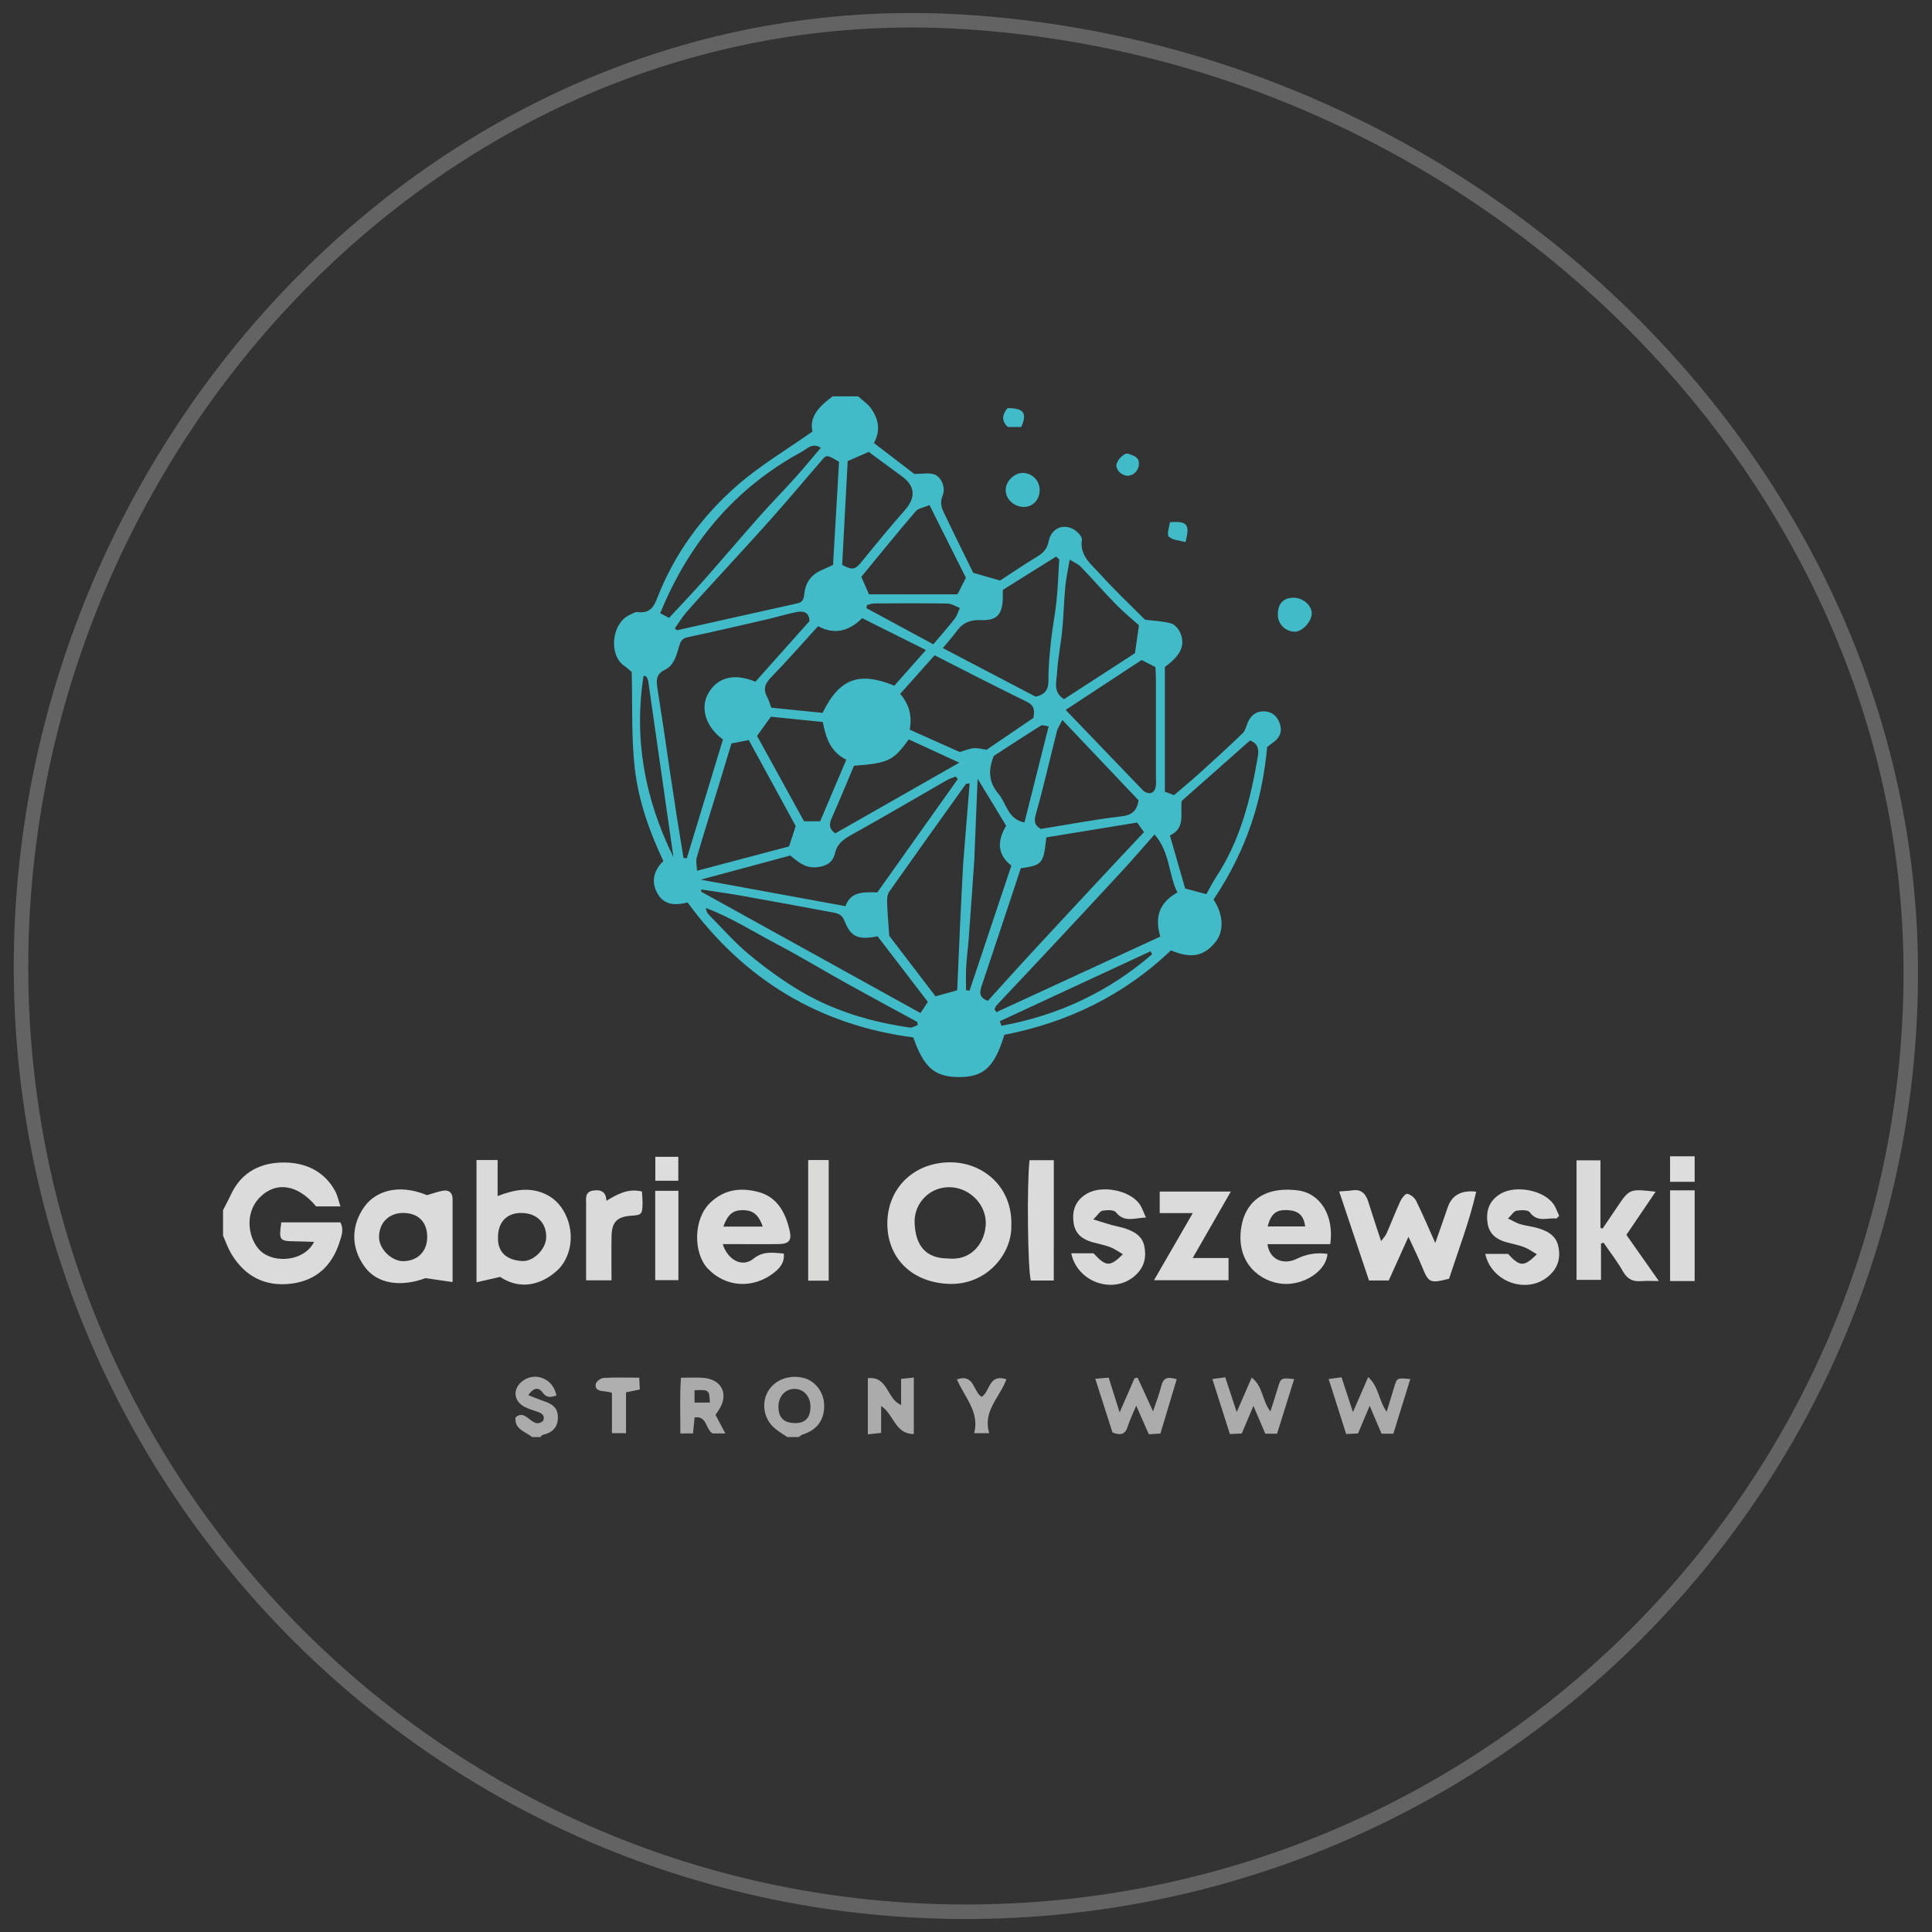 <?xml version="1.0" encoding="UTF-8"?>
<svg xmlns="http://www.w3.org/2000/svg" version="1.1" viewBox="0 0 800 800">
  <rect x="0" y="0" width="800" height="800" fill="#333333" stroke="none"/>
  <defs>
    <style>
      .cls-1 {
        fill: #41bbc8;
      }

      .cls-2 {
        fill: #dcdbdb;
      }

      .cls-3 {
        fill: #aeadae;
      }

      .cls-4 {
        fill: #f9f9f9;
      }

      .cls-5 {
        fill: #dadad9;
      }

      .cls-6 {
        fill: none;
        stroke: #646363;
        stroke-miterlimit: 10;
        stroke-width: 6px;
      }

      .cls-7 {
        fill: #dbdbdb;
      }

      .cls-8 {
        fill: #acabab;
      }

      .cls-9 {
        fill: #b0afb0;
      }

      .cls-10 {
        fill: #ddd;
      }

      .cls-11 {
        fill: #abaaaa;
      }

      .cls-12 {
        fill: #ababab;
      }

      .cls-13 {
        fill: #fdfcfd;
      }

      .cls-14 {
        fill: #dadada;
      }

      .cls-15 {
        fill: #dbdada;
      }

      .cls-16 {
        fill: #fdfdfd;
      }
    </style>
  </defs>
  <!-- Generator: Adobe Illustrator 28.6.0, SVG Export Plug-In . SVG Version: 1.2.0 Build 709)  -->
  <g>
    <g id="Warstwa_1">
      <g id="Warstwa_1-2" data-name="Warstwa_1">
        <path class="cls-1" d="M355.36,164.13c1.83,1.68,4.03,3.1,5.4,5.09,2.86,4.16,4.08,8.77,1.12,14.22,5.91,4.53,11.69,8.97,16.7,12.81,3.32,0,5.91-.55,8.13.14,3.02.93,5,5.39,3.6,8.86-1.04,2.57-.61,4.59.34,6.61,4.13,8.73,8.44,17.37,12.32,25.31,4.2,1.21,7.5,2.16,11.15,3.22,4.9-3.18,9.97-6.67,15.25-9.84,2.64-1.58,4.22-3.21,4.9-6.55,1.25-6.15,7.67-7.75,12.1-3.42.78.76,1.74,2.03,1.61,2.91-.99,6.66,3.96,10.25,7.56,14.24,6.15,6.82,12.87,13.12,18.59,18.88,4.25.54,7.67.6,10.82,1.55,1.56.46,3.15,2.35,3.82,3.98,2.13,5.13.11,9.27-6.42,14.03v51.66c1.16.43,2.37.89,3.79,1.42,3.53-3.02,7.26-6.09,10.82-9.31,5.92-5.35,11.8-10.74,17.55-16.26,1.02-.97,1.45-2.64,1.98-4.04,1.22-3.29,3.56-5.19,7.01-5.09,3.18.09,5.38,1.96,6.43,5.04,1.09,3.2.13,5.71-2.51,7.69-.91.69-1.84,1.36-2.72,2.02-2,21.59-8,41.86-22.2,63.2,4.16,6.2,4.43,13.22.69,17.72-4.85,5.84-9.99,6.79-18.32,3.31-19.49,18.59-42.79,29.87-69,34.97-4.18,13.84-8.92,17.79-19.76,17.47-9.19-.27-13.67-4.09-17.93-16.4-38.89-5.09-70-23.84-93.46-55.89-4.55,1.19-9.35,1.34-12.22-3.29-2.97-4.81-2.12-9.66,2.18-13.85-5.78-12.22-10.23-24.86-11.78-38-1.53-13-.96-26.25-1.33-40.27-.38-.32-1.61-1.56-3.02-2.51-6.64-4.48-5.37-17.76,2.28-21.19,1.03-.46,2.16-1.25,3.15-1.13,4.36.54,6.39-1.2,8.01-5.41,7.14-18.59,18.72-34.39,33.63-47.34,9.25-8.03,19.97-14.37,30.8-22.01-1.46-6.23,3.02-10.63,8.38-14.56h10.56v.02ZM283.01,355.3l1.38.11c5.02-16.49,10.03-32.98,14.97-49.2-7.05-5.11-9.41-12.87-6.27-18.74,3.75-6.99,10.8-8.9,19.72-5.19,7.42-8.32,14.88-16.69,22.38-25.09-.14-3.8-2.64-4.36-5.64-3.71-4.11.88-8.16,2.1-12.26,3.05-10.83,2.5-21.66,5.03-32.53,7.32-2.41.51-2.96,1.74-3.56,3.82-1.07,3.69-2.13,7.9-5.85,9.66-4.19,1.99-3.5,5.05-3.03,8.32.62,4.36,1.38,8.71,2.03,13.07.94,6.27,1.82,12.55,2.76,18.81,1.02,6.83,2.06,13.67,3.12,20.49.9,5.76,1.86,11.51,2.79,17.26h0ZM347.43,191.22c-4.89-2.9-5.17-2.94-6.91-.93-6.95,8.05-13.78,16.21-20.84,24.15-7.99,9-16.19,17.8-24.29,26.7-3.79,4.16-7.63,8.27-11.3,12.54-1.75,2.03-3.15,4.38-4.65,6.49.63.56.81.82.91.8,16.63-3.71,33.25-7.46,49.88-11.14,2.53-.56,2.63-2.28,2.87-4.35.57-4.85,3.44-8.01,7.93-9.78,1.23-.48,2.4-1.09,3.92-1.78.84-14.41,1.66-28.69,2.48-42.69h0ZM401.5,324.39c-1.15.14-1.43.1-1.51.21-10.63,14.86-21.27,29.71-31.79,44.65-.78,1.11-.91,2.88-.87,4.33.12,4.12.5,8.23.88,13.91,5.67,7.42,12.44,16.26,19.18,25.08,3.02-.85,5.92-1.65,8.97-2.51.43-9.84.83-19.51,1.28-29.19.36-7.74.78-15.48,1.18-23.22,0-.2.04-.39.05-.59.87-10.77,1.74-21.55,2.64-32.67h0ZM433.27,346.75c-1.2,10.94-1.65,11.49-10.58,12.79-5.37,16.16-10.73,32.4-16.18,48.61-.88,2.63-1.28,4.84,2.55,6.27,5.32-5.87,10.62-11.81,16.02-17.66,10.15-11,20.35-21.96,30.55-32.91,5.96-6.41,11.97-12.77,18.07-19.28-1.05-1.47-2.02-2.83-2.83-3.97-12.52,2.04-24.83,4.05-37.6,6.14h0ZM411.83,417.95c.25.39.5.78.75,1.17,22.66-10.45,45.32-20.91,67.88-31.31-2.28-7.66-.83-13.82,7.07-18.25-3.73-7.5-2.99-16.61-9.45-24.02-4.97,5.59-9.27,10.6-13.74,15.44-10.56,11.44-21.18,22.81-31.82,34.19-6.65,7.11-13.36,14.18-20.01,21.29-.36.38-.46,1-.69,1.51v-.02ZM396.6,322.57c-.3-.34-.59-.69-.88-1.02-1.18.48-2.44.83-3.53,1.45-13.21,7.57-26.32,15.3-39.63,22.69-3.4,1.88-5.94,3.69-6.86,7.8-.85,3.74-3.82,5.34-7.82,5.64-4.62.34-7.56-2.36-10.63-4.87-12.13,3.26-24.04,6.47-37.11,9.99,20.78,3.8,40.2,7.36,59.96,10.97,2.22-6.44,8.07-5.74,13.18-5.7,11.33-15.96,22.33-31.45,33.33-46.94h0ZM319.37,293.03c7.54.77,14.39,1.47,21.25,2.16,7.15-14.76,15.63-17,29.71-11.27,4.23-4.76,8.58-9.67,13.09-14.76-9-4.49-17.74-8.86-26.41-13.19-5.61,5.59-11.7,6.87-18.27,3.32-6.63,7.27-12.87,14.4-19.46,21.19-2.57,2.64-3.36,4.97-1.59,8.2.72,1.32,1.1,2.82,1.68,4.33h0ZM438.61,231.66l-1.28-1.21c-7.38,4.62-14.77,9.24-22.09,13.82,0,1.47.02,2.44,0,3.4-.19,6.83-2.43,9.36-9.08,9.1-4.08-.16-7.18.87-9.63,4.11-1.84,2.43-3.85,4.73-6.12,7.47,13.22,6.92,26.01,13.63,38.45,20.14,4.06-.97,5.32-3.08,5.28-6.85-.05-5.59.53-11.2,1.12-16.77.57-5.35,1.68-10.63,2.22-15.98.58-5.73.77-11.49,1.13-17.25v.02ZM376.69,302.14c7.34,3.28,14.37,6.42,20.7,9.25,2.38-.67,4.14-1.48,5.95-1.58,1.84-.11,3.71.46,5.16.67,6.63-4.52,12.99-8.84,19.4-13.2.5-2.81.62-5.08-2.72-6.7-12.66-6.17-25.17-12.64-38.18-19.24-4.58,5.13-9.33,10.47-14.26,15.99,3.76,4.28,4.97,9.08,3.96,14.82h0ZM288.6,360.57c13.44-3.56,25.97-6.87,38.13-10.08,1.01-3.1,1.84-5.64,2.76-8.43-6.47-11.85-12.99-23.82-19.43-35.61-2.57.5-4.81.93-7.18,1.39-1.49,4.94-2.96,9.89-4.48,14.82-3.31,10.8-6.71,21.58-9.9,32.42-.45,1.53.04,3.34.11,5.5ZM381.16,419.47c1.39-2.11,2.29-3.48,3.05-4.62-7.11-9.26-14.02-18.27-20.83-27.16-7.93,1.61-11.06.35-13.69-6.36-1-2.55-2.58-3.09-4.68-3.48-12.64-2.34-25.29-4.71-37.95-6.95-5.51-.98-11.08-1.72-16.61-2.57-.06.28-.13.57-.19.85,30.17,16.7,60.33,33.39,90.9,50.31h0ZM484.43,345.93c2.18,7.58,4.24,14.76,6.32,21.99,2.94.78,5.82,1.55,8.77,2.33,1.45-2.57,2.66-4.99,4.14-7.24,9.96-15.16,14.24-32.28,17.2-49.84.46-2.71.11-5.39-3.29-6.53-9.3,8.23-18.59,16.45-28.22,24.98-.82,4.81,1.84,11.27-4.92,14.3h0ZM441.27,293.96c11.07,11.52,21.18,22.05,31.3,32.58.4.42.8.88,1.28,1.2,2.21,1.45,4.23.63,4.71-2.01.24-1.33.08-2.73.08-4.1,0-13.49,0-26.99,0-40.48,0-1.71-.14-3.43-.21-4.94-2.08-1.06-3.8-1.94-5.71-2.91-10.25,6.73-20.51,13.46-31.45,20.65h0ZM440.59,289.51c9.81-6.35,19.77-12.81,29.38-19.04.53-3.69.98-6.92,1.64-11.55-2.77-2.51-6.4-5.49-9.67-8.83-4.9-5-9.48-10.3-14.33-15.34-1.18-1.22-2.91-1.91-4.67-3.02-.72,4.33-1.5,7.72-1.82,11.14-.56,5.97-.69,11.99-1.27,17.96-.58,5.93-1.81,11.82-2.14,17.76-.2,3.63-1.82,7.97,2.88,10.91h0ZM439.89,298.15c-1.12,2.26-1.93,3.37-2.24,4.6-2.92,11.52-5.53,23.13-8.77,34.55-.93,3.27-.11,4.69,2.13,5.95,11.23-1.81,22.17-3.91,33.2-5.19,4.48-.52,6.57-2.25,7.24-6.68-10.18-10.72-20.48-21.58-31.55-33.25v.02ZM384.89,209.15c-2.21.96-4.6,1.26-5.77,2.62-7.66,8.93-15.06,18.09-22.46,27.07,1.11,2.56,2.15,4.94,3.16,7.27h36.65c1.22-2.41,2.42-4.78,3.48-6.88-4.97-9.93-9.73-19.44-15.06-30.08h0ZM339.61,340.08c3.58-8.43,7.16-16.86,10.83-25.51-6.41-3.12-8.45-8.83-9.75-15.61-7.39-.75-14.79-1.5-21.5-2.18-2.21,3.08-3.95,5.5-5.71,7.94,6.53,11.87,13.03,23.67,19.46,35.36h6.66ZM277.06,255.84c4.9-5.29,9.74-10.34,14.37-15.57,7.7-8.7,15.2-17.56,22.9-26.26,4.9-5.52,10.08-10.8,15.02-16.29,3.56-3.95,6.92-8.07,10.53-12.29-3.5-2.29-5.74.46-7.95,1.67-27.64,15.01-46.63,37.67-58.56,66.82,1.29.67,2.45,1.27,3.69,1.92h0ZM380.01,424.47c-.07-.44-.13-.88-.2-1.32-9.82-5.35-19.67-10.64-29.44-16.07-9.61-5.34-19.02-11.06-28.75-16.18-9.68-5.09-18.96-11.04-29.34-14.92.15,1.32.6,2.14,1.24,2.79,5.44,5.48,10.54,11.37,16.46,16.28,6.8,5.64,14,10.96,21.6,15.43,13.91,8.19,29.21,12.73,45.17,15.01,1.02.14,2.17-.66,3.26-1.02h0ZM348.73,233.93c4.52,2.33,5.35,2.02,8.52-1.88,5.72-7.04,11.48-14.05,17.47-20.86,4.62-5.25,4.27-10-1.45-14.11-4.68-3.36-9.29-6.82-13.55-9.96-3.12,1.37-6.03,2.66-8.71,3.83-.76,14.24-1.51,28.34-2.29,42.97h0ZM376.3,306.16c-6.31,8.81-8.56,9.88-22.68,10.92-3.02,7.11-5.99,14.37-9.17,21.53-1.07,2.41-1.41,4.41,1.41,6.47,16.66-9.5,33.49-19.09,51.37-29.27-7.69-3.54-14.12-6.5-20.94-9.65h0ZM418.79,358.43c-6.28-4.89-5.64-10.66-2.16-16.52-3.92-6.44-7.64-12.58-11.82-19.45-.46,11.32-.89,21.62-1.31,31.91-.02.39,0,.78-.02,1.17-.78,11.01-1.53,22.01-2.35,33.02-.3,4.04-.85,8.07-1.07,12.11-.18,3.11-.04,6.24-.04,9.36.48.06.96.11,1.45.18,5.71-17.05,11.41-34.12,17.32-51.77h0ZM424.2,340.58c3.4-13.51,6.66-26.45,10.02-39.81-1.36-.18-2.54-.72-3.15-.34-6.82,4.27-13.57,8.69-19.58,12.59-2.48,6.25-1.96,11.09,2,15.74,3.31,3.89,3.72,10.42,10.72,11.81ZM386.46,266.8c3.24-3.85,6.19-7.16,8.9-10.65.97-1.26,1.4-2.93,2.09-4.42-1.7-.63-3.38-1.77-5.09-1.81-10.11-.17-20.22-.1-30.34-.05-1,0-1.99.43-2.99.66-.11.42-.21.85-.31,1.26,9.01,4.87,18.03,9.75,27.75,15.01h0ZM278.85,354.89c-3.47-24.28-6.94-48.55-10.43-72.83-.08-.55-.37-1.07-.6-1.59-.08-.17-.25-.3-.41-.4-.16-.1-.36-.17-.55-.19-.13-.02-.27.08-.4.11-4.08,26.31.66,51.17,12.39,74.9h0ZM414,422.85c.23.63.46,1.26.69,1.89,23.46-4.23,44.29-13.99,62.35-29.58l-.6-1.27c-20.81,9.66-41.62,19.32-62.43,28.97Z"/>
        <path class="cls-7" d="M92.36,501.1c1.11-2.2,2.29-4.38,3.34-6.61,4.44-9.45,12.63-13.25,22.27-13.12,8.65.11,16.31,3.62,20.79,11.78.97,1.77,1.36,3.85,2.22,6.4h-10.08c-7.5-9.03-16.42-10.53-23.17-3.89-6.98,6.87-4.77,17.93.33,22.5,5.61,5.03,17.89,4.21,22-3.92-2.76-.08-5.13-.21-7.5-.23-6.9-.06-7.14-.34-6.08-7.85h24.45c1.58,2.83.52,5.54-.37,8.3-3.14,9.81-9.77,15.81-19.95,17.07-10.92,1.36-19.38-3.08-24.97-12.6-1.33-2.27-2.19-4.82-3.28-7.24v-10.59Z"/>
        <path class="cls-2" d="M701.72,530.46h-10.18v-37.57h10.18v37.57Z"/>
        <path class="cls-12" d="M326,595.04c-1.86-1.29-3.89-2.39-5.55-3.91-4.24-3.89-5.18-10.16-2.48-14.92,2.74-4.82,8.78-7.14,14.76-5.64,4.86,1.21,8.42,5.89,8.54,11.23.14,6.09-2.92,10.28-8.74,12.13-.66.21-1.23.74-1.84,1.12h-4.7,0ZM335.59,582.32c-.05-4.17-2.88-7.24-6.67-7.21-3.77.02-6.57,3.13-6.59,7.31-.02,4.54,2.18,6.77,6.74,6.85,4.4.08,6.57-2.23,6.52-6.95Z"/>
        <path class="cls-8" d="M220.34,595.04c-2.79-2.27-7.31-3.09-6.89-8.08,4.53-4.15,6.94,5.39,11.48,1.35.84-2.3-.59-3.16-2.71-3.85-2.17-.72-4.52-1.39-6.29-2.74-3.37-2.58-3.19-6.82.02-9.54,5.3-4.47,13.15-1.48,14.45,5.67-2.08.66-3.94,1.2-5.61-1.11-1.83-2.53-3.79-2.16-6.06.94,2.02.79,3.68,1.51,5.39,2.11,3.36,1.18,6.75,2.22,6.88,6.76.13,4.55-2.32,6.74-6.44,7.65-.28.06-.46.56-.69.85h-3.52Z"/>
        <path class="cls-10" d="M701.72,489.36h-10.18v-10.56h10.18v10.56Z"/>
        <path class="cls-15" d="M418.76,507.49c.37,11.49-10.18,25.08-26.54,24.11-15.66-.93-25.02-11.61-24.79-25.43.24-14.58,11.46-25.22,26.75-24.87,13.12.3,25.15,10.32,24.59,26.2h0ZM392.55,521.1c10.38,1.09,15.61-7.32,15.64-14.69.02-7.79-6.61-14.3-14.2-14.79-8.81-.57-15.52,6.54-15.27,14.55.31,9.77,4.7,14.89,13.82,14.94h0Z"/>
        <path class="cls-7" d="M594.32,514.67c1.98-5.65,3.61-10.15,5.13-14.69q2.55-7.6,11.82-6.53c-2.83,12.44-7.4,24.21-11.24,36.03-7.89,2.06-8.5,1.7-11.2-4.99-1.57-3.88-3.46-7.63-5.62-12.36-3,6.64-5.58,12.35-8.17,18.09h-8.17c-4.01-11.97-8.1-24.16-12.35-36.87,2.31-.18,3.82-.21,5.32-.44,3.88-.62,5.71,1.39,6.77,4.81,1.6,5.18,3.34,10.31,5.27,16.19.94-1.3,1.82-2.16,2.27-3.18,1.95-4.43,3.68-8.97,5.71-13.37.59-1.26,2.09-3.16,2.88-3.02,1.36.24,2.99,1.58,3.64,2.89,2.66,5.37,5,10.91,7.94,17.47v-.02Z"/>
        <path class="cls-14" d="M207.06,528.74c-3.71.85-6.42,1.45-9.75,2.22v-50.61h8.74v14.92c6.88-2.7,13.08-3.72,19.29-1.05,3.9,1.68,6.73,4.52,8.66,8.34,4.51,8.97,2.02,18.75-3.38,23.61-6.01,5.41-14.7,8.45-23.56,2.56h0ZM206.23,512.01c-.38,5.39,2.51,9.8,10.07,10.16,4.71.22,9.77-5.01,9.87-9.75.14-6.09-3.92-10.11-10.25-10.16-5.93-.05-9.62,3.66-9.7,9.75h0Z"/>
        <path class="cls-7" d="M187.42,530.87c-3.92-.56-6.86-.99-11.24-1.62-10.08,3.78-19.84,2.41-24.98-4.43-6.22-8.27-5.71-17.69-.23-25.26,4.48-6.18,13.8-9.64,25.85-4.67,2.7-.76,4.78-1.61,6.92-1.88,2.32-.3,3.67,1.04,3.67,3.46.02,11.08,0,22.17,0,34.42l.02-.02ZM176.9,512.23c0-6.31-3.79-10.04-10.15-9.97-5.79.07-9.78,4.12-9.8,9.96-.02,4.98,5.23,10.12,10.18,10,5.9-.14,9.76-4.09,9.77-9.99h0Z"/>
        <path class="cls-14" d="M662.94,514.9v15.07h-10.13v-49.51h9.9v27.96c.3.11.59.21.89.31,2.02-2.99,4.04-5.97,6.06-8.96,5.08-7.53,5.15-7.55,15.9-6.31-4.17,6.16-8.1,11.96-12.11,17.87,4.33,6.15,8.53,12.12,13.45,19.12-3.17,0-5.21-.15-7.21.03-3.47.31-5.82-.76-7.64-3.98-2.35-4.16-5.33-7.96-8.04-11.91-.36.11-.72.21-1.08.31h.02Z"/>
        <path class="cls-7" d="M299.27,515.17c2.12,6.71,8.17,9.72,12.64,6.09,4.15-3.37,8.17-2.55,12.64-2.19.4,3.59-1.48,5.84-3.75,7.68-9.01,7.3-20.63,6.2-27.83-1.58-5.87-6.36-5.97-20.36,1.09-27.11,6.12-5.85,12.92-6.31,19.95-4.49,8,2.09,11.45,8.9,13.06,16.49.76,3.6-.56,4.99-4.38,5.07-5.86.11-11.72.03-17.58.03h-5.83ZM315.85,507.9c-1.86-5.16-4.14-6.91-8.81-6.79-3.66.08-5.75,1.93-7.53,6.79h16.34Z"/>
        <path class="cls-15" d="M550.82,515.17h-25.99c.8,6.3,6.49,8.86,12.2,6.04,3.97-1.96,8.18-2.63,12.63-2.01-.38,6.92-9.63,13.17-18.68,12.39-8.91-.78-19.36-8.36-17-23.41,1.54-9.79,8.65-17.12,23.41-15.26,9.34,1.17,15.14,10.47,13.44,22.26ZM524.9,507.84h15.56c-.62-4.53-2.75-6.47-7.11-6.74-4.87-.3-7.02,1.36-8.45,6.74Z"/>
        <path class="cls-14" d="M443.57,518.96h9.24c5.14,5.58,6.78,5.74,12.16.38-1.89-1.07-3.5-2.27-5.29-2.95-2.34-.88-4.84-1.33-7.26-2-4.02-1.1-7.08-3.32-7.8-7.66-.87-5.24.56-9.6,5.42-12.46,6.14-3.62,17.61-1.5,21.77,4.23,1.07,1.47,1.61,3.31,2.71,5.64-4.94.21-9,2.2-12.47-2.19-.84-1.05-3.7-.94-5.51-.62-1.11.19-1.97,1.77-3.84,3.61,3.4,1.04,5.52,1.72,7.66,2.32,1.49.42,3.02.68,4.5,1.1,4.08,1.17,7.98,3.07,8.93,7.46,1.07,4.93.02,9.39-4.46,12.96-8.82,7.03-23.26,2.08-25.75-9.82h0Z"/>
        <path class="cls-14" d="M644.53,504.58c-3.72-.5-7.85,1.83-11.08-2.61-.76-1.04-3.68-.94-5.49-.65-1.1.18-1.98,1.75-3.52,3.24,2.29,1.09,3.59,1.91,5,2.33,2.03.6,4.17.85,6.24,1.36,4.32,1.07,8.44,2.93,9.52,7.55,1.22,5.21-.14,9.83-4.89,13.35-8.85,6.56-22.83,1.46-25.29-9.94h9.41c4.94,5.32,6.54,5.48,11.95.16-1.88-1.09-3.48-2.29-5.28-2.97-2.34-.88-4.84-1.33-7.26-1.99-4.03-1.09-7.09-3.32-7.82-7.65-.88-5.23.53-9.6,5.39-12.48,6.14-3.63,17.6-1.55,21.78,4.2,1.07,1.47,1.63,3.31,2.42,4.99-.37.37-.72.73-1.09,1.1h0Z"/>
        <path class="cls-7" d="M509.66,493.39c-5.41,9.42-10.39,18.11-15.79,27.53h14.84v9.19h-30.86c5.51-9.53,10.58-18.3,16.06-27.79h-13.7v-8.93h29.46Z"/>
        <path class="cls-7" d="M436.34,530.25h-9.48c-1.29-4.08-1.71-39.98-.55-49.85h10.05c0,16.3.02,32.76-.02,49.85h0Z"/>
        <path class="cls-14" d="M253.22,530.15h-10.53v-7.56c0-8.02-.02-16.03,0-24.05,0-2.28-.55-4.97,2.8-5.53,3.15-.52,5.51.31,5.61,4.23,4.63-2.82,9.02-5.26,14.72-3.86.09,1.87.29,3.59.24,5.29-.11,4.15-.46,4.46-4.83,4.75-5.68.38-7.88,2.6-8,8.42-.11,6-.02,12.01-.02,18.32h0Z"/>
        <path class="cls-5" d="M343.15,530.3h-8.49v-49.95h8.49v49.95Z"/>
        <path class="cls-8" d="M535.88,571.03c-2.45,7.85-4.75,15.21-7.08,22.64h-4.87c-1.52-3.56-3.1-7.27-4.91-11.53-1.65,3.92-3.14,7.43-4.84,11.44-1.37.06-3.02.14-4.91.23-2.45-7.67-4.78-15.01-7.26-22.79,1.89-.24,3.34-.43,5.35-.7,1.54,4.69,3.02,9.22,4.73,14.4,2.16-4.97,4.08-9.37,6.21-14.27,4.68,3.5,4.26,9.51,7.75,13.99,1.1-3.47,2.11-6.44,2.99-9.45,1.32-4.48,1.29-4.49,6.83-3.96h0Z"/>
        <path class="cls-8" d="M576.96,593.66h-4.89c-1.52-3.56-3.1-7.27-4.91-11.53-1.65,3.91-3.14,7.42-4.84,11.43-1.37.07-3.02.14-4.9.24-2.45-7.67-4.78-15.01-7.26-22.78,1.88-.25,3.34-.44,5.34-.71,1.54,4.69,3.03,9.23,4.73,14.41,2.16-4.95,4.08-9.36,6.31-14.49,4.35,3.85,4.32,9.62,7.64,14.37,1.17-3.82,2.16-6.98,3.11-10.17,1.17-3.93,1.14-3.94,6.68-3.4-2.35,7.59-4.67,15.08-7.01,22.63h0Z"/>
        <path class="cls-8" d="M480.5,593.61c-1.61.1-2.93.18-4.79.29-1.52-3.46-3.08-6.96-5.23-11.84-1.49,3.58-2.74,6.06-3.53,8.67-1.01,3.31-2.99,3.7-6.28,2.45-2.27-7.1-4.62-14.43-7.14-22.27,2.29-.18,3.76-.3,5.55-.45,1.45,4.59,2.84,9,4.54,14.38,2.32-5.34,4.25-9.76,6.18-14.18.43-.05.85-.11,1.27-.17,1.94,4.24,3.89,8.49,6.38,13.91,1.4-4.24,2.67-7.37,3.45-10.61.83-3.43,2.76-3.75,6.35-2.69-2.28,7.6-4.49,14.96-6.74,22.49v.02Z"/>
        <path class="cls-2" d="M271.31,493.09h9.6v36.99h-9.6v-36.99Z"/>
        <path class="cls-12" d="M359.37,570.69c8.39-.98,7.81,8.76,13.76,11.06v-10.79c1.9-.19,3.35-.34,5.26-.53v23.35c-7.78.1-8.17-8.04-13.53-11.59v11.15c-2.13.23-3.59.38-5.51.59v-23.24h0Z"/>
        <path class="cls-11" d="M281.96,570.49c3.54,0,6.26-.14,8.96.02,7.93.47,11.06,6.82,6.67,13.39-.42.62-.84,1.25-1.31,1.96,1.33,2.51,2.57,4.87,4.07,7.7h-5.3c-2.96-1.84-2.22-7.31-7.43-6.66-.22,2.19-.43,4.27-.67,6.65h-5.23c.02-7.62-.28-15.1.24-23.06h0ZM293.93,580.78c-.15-5.23-.41-5.43-6.34-5.09v5.09h6.34Z"/>
        <path class="cls-9" d="M264.69,570.46c.09,1.93.15,3.24.24,4.91-1.79.37-3.43.69-5.71,1.16v16.92h-5.83v-16.77c-1.42-.26-2.49-.57-3.56-.62-2.09-.11-3.68-1.01-3.07-3.15.3-1.04,2.08-2.27,3.25-2.34,4.65-.27,9.33-.11,14.69-.11h0Z"/>
        <path class="cls-3" d="M416.73,571.13c-2.67,7.43-9.93,13.13-7.1,22.33h-6.24c2.3-8.89-4.01-14.88-7.14-22.29,7.28-2.49,6.66,5.13,10.21,7.23,3.5-1.97,2.84-9.72,10.26-7.27h.02Z"/>
        <path class="cls-1" d="M430.5,203.05c-.06,4.03-3.07,7.05-6.84,6.86-3.94-.19-7.1-3.18-7.23-6.83-.13-3.76,3.68-7.48,7.39-7.24,3.87.26,6.74,3.35,6.68,7.2h0Z"/>
        <path class="cls-1" d="M535.37,247.5c3.88-.11,7.59,2.86,7.79,6.22.2,3.39-3.77,7.84-6.99,7.85-3.8,0-6.98-3.08-7.04-6.83-.08-4.64,2.06-7.11,6.24-7.23h0Z"/>
        <path class="cls-10" d="M271.35,479.01h9.52v9.91h-9.52v-9.91Z"/>
        <path class="cls-1" d="M471.58,192.21c-.05,2.7-2.32,4.87-4.86,4.78-2.3-.09-4.58-2.35-4.45-4.4.13-2.02,3.28-5.31,4.9-4.71,2.02.75,4.68,1.3,4.41,4.33h0Z"/>
        <path class="cls-1" d="M484.42,216.22c7.26-.52,8.39.88,6.48,8.23-2.37-.66-5.31-.74-6.92-2.23-.94-.88.24-4.03.44-6Z"/>
        <path class="cls-1" d="M417.17,169.01c6.69-.08,8.28,2.06,5.71,7.8h-5.58c-2.5-2.33-2.54-4.84-.13-7.8Z"/>
        <path class="cls-16" d="M315.85,507.9h-16.34"/>
        <path class="cls-13" d="M540.46,507.84h-15.56"/>
        <path class="cls-4" d="M293.93,580.78h-6.34"/>
      </g>
      <path class="cls-6" d="M791.2,400.36c1.28,216.08-175.17,391.25-391.25,391.25S8.7,616.44,8.7,400.36,184.32-4.84,399.95,9.11c214.74,13.9,390.04,187.65,391.25,391.25Z"/>
    </g>
  </g>
</svg>